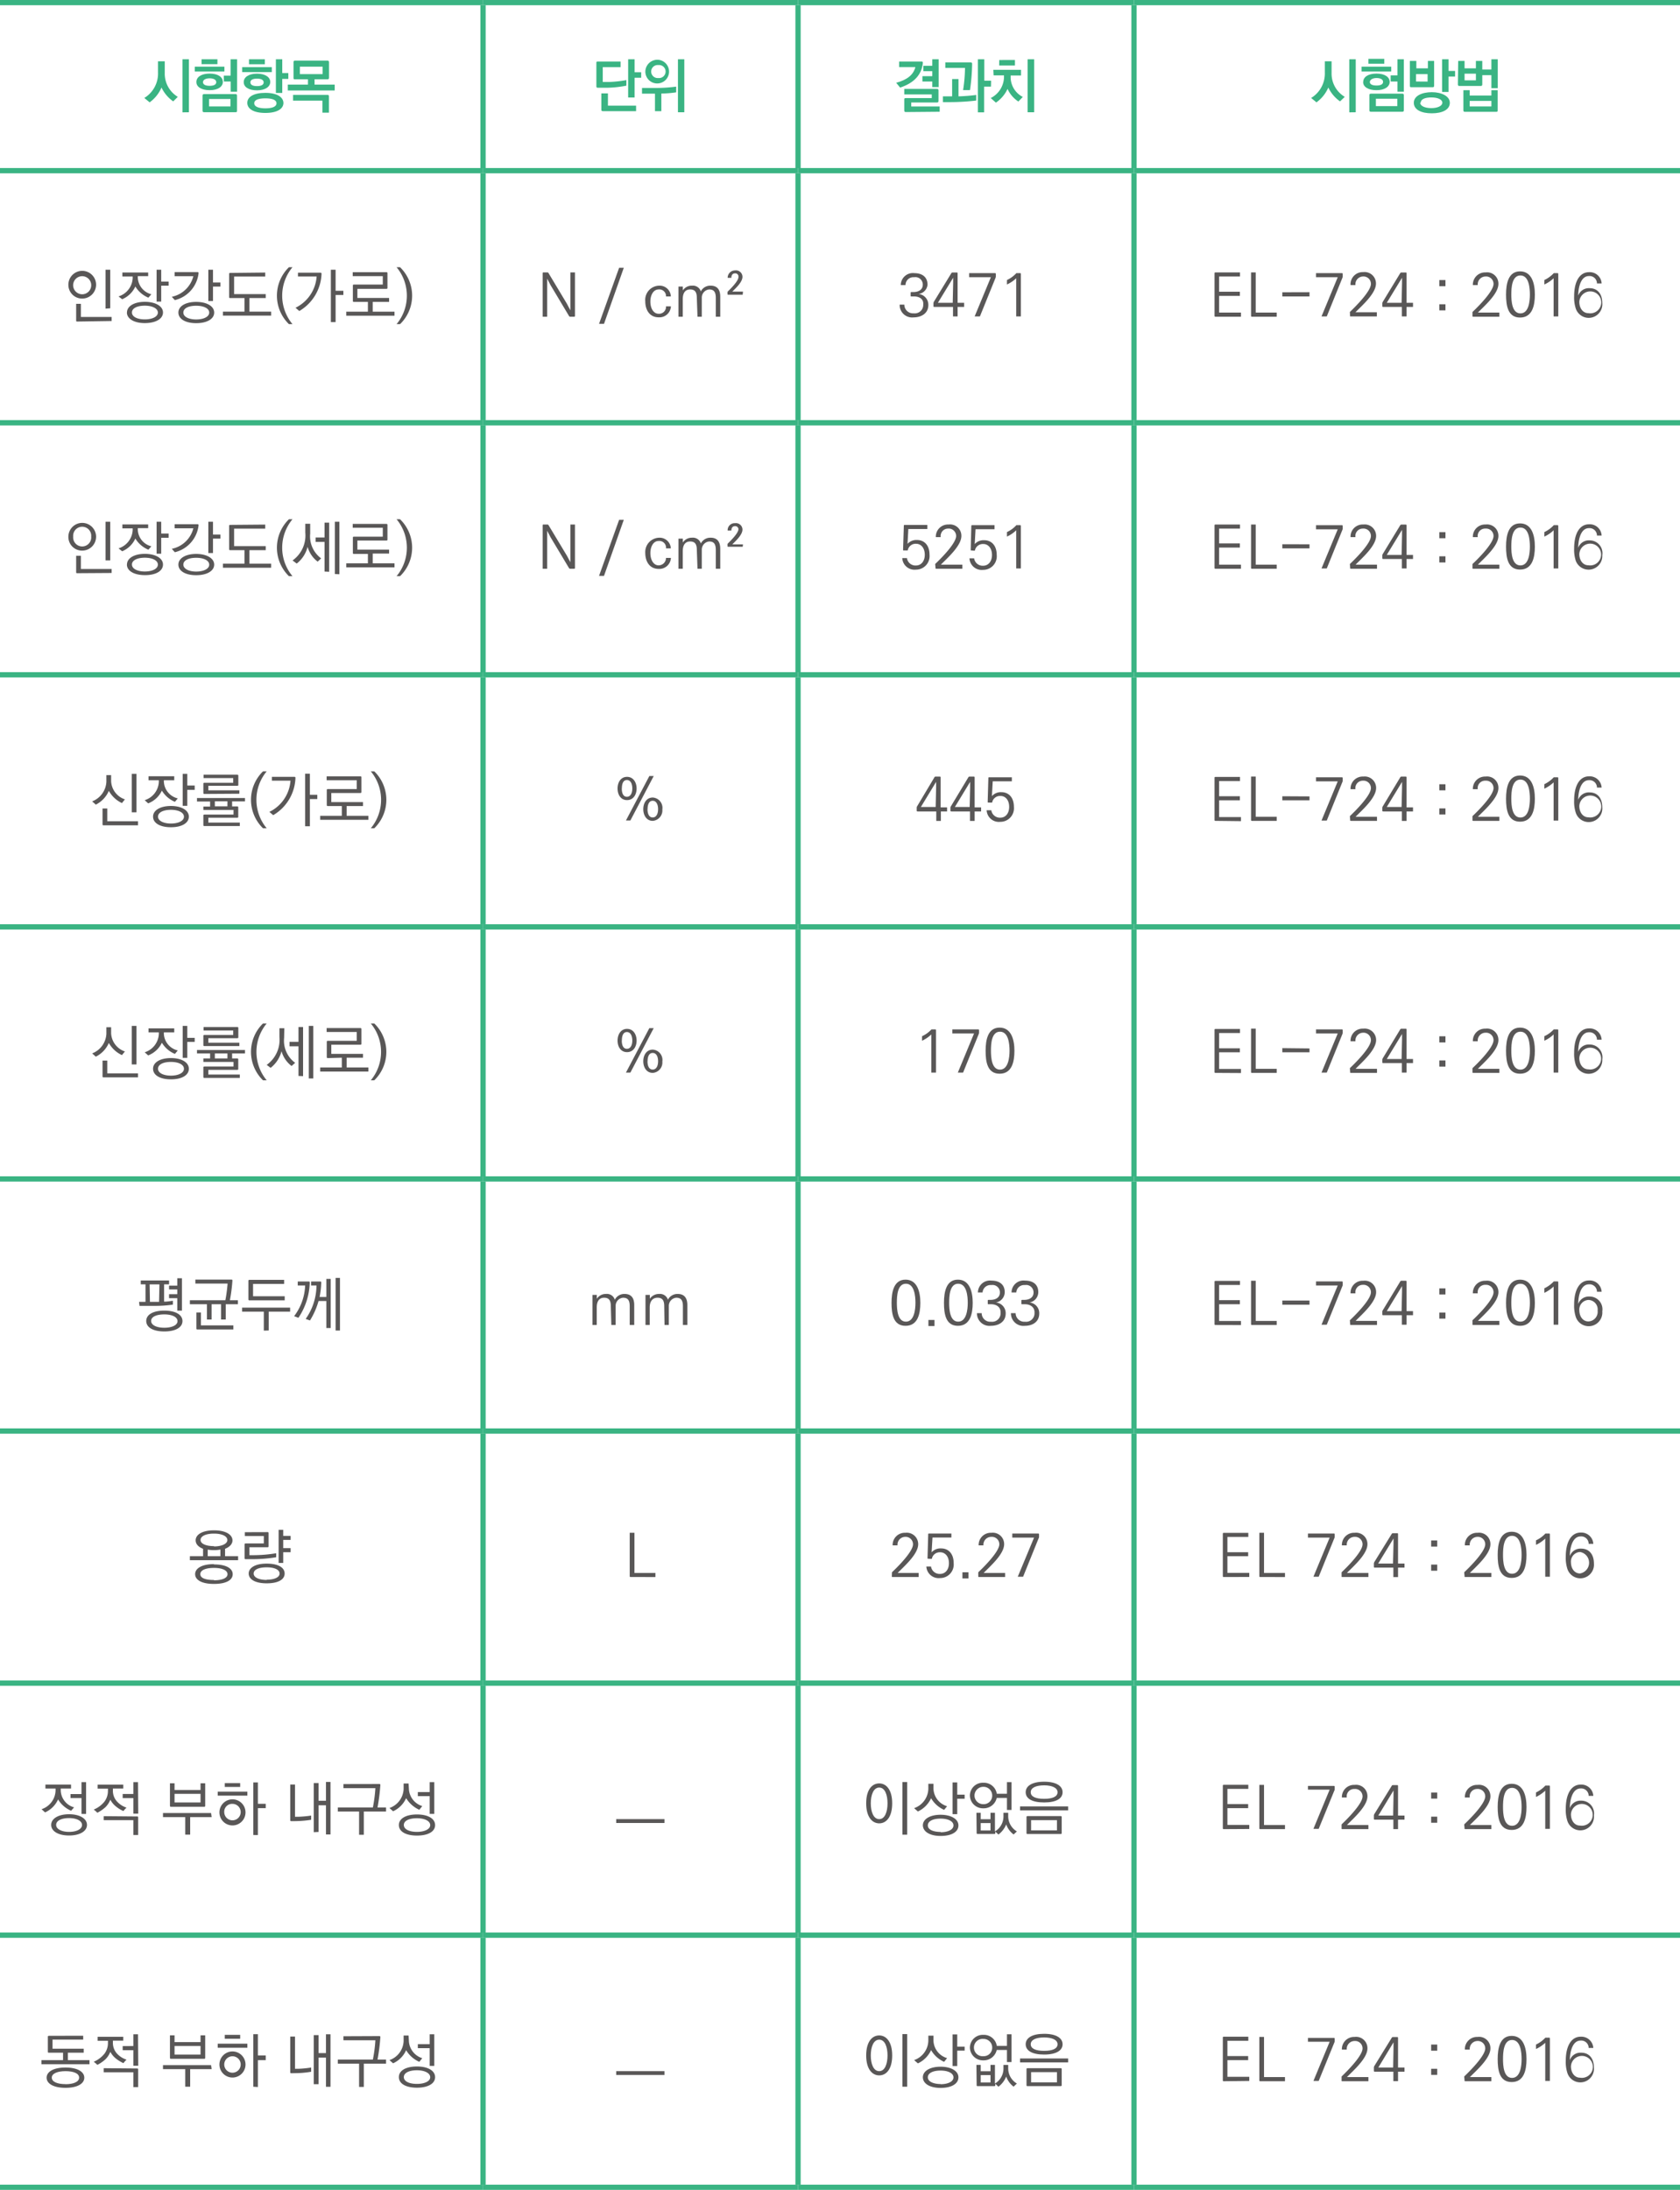<svg xmlns="http://www.w3.org/2000/svg" viewBox="0 0 226.77 295.51"><defs><style>.cls-1{fill:none;stroke:#3ab483;stroke-miterlimit:10;stroke-width:0.71px;}.cls-2{fill:#3ab483;}.cls-3{fill:#595757;}</style></defs><g id="레이어_2" data-name="레이어 2"><g id="레이어_1-2" data-name="레이어 1"><line class="cls-1" y1="0.35" x2="65.2" y2="0.35"/><line class="cls-1" x1="65.2" y1="0.35" x2="107.72" y2="0.35"/><line class="cls-1" x1="65.2" y1="22.68" x2="65.2" y2="0.71"/><line class="cls-1" x1="107.72" y1="0.35" x2="153.07" y2="0.35"/><line class="cls-1" x1="107.72" y1="22.68" x2="107.72" y2="0.71"/><line class="cls-1" x1="153.07" y1="0.35" x2="226.77" y2="0.35"/><line class="cls-1" x1="153.07" y1="22.68" x2="153.07" y2="0.71"/><line class="cls-1" y1="23.03" x2="65.2" y2="23.03"/><line class="cls-1" x1="65.2" y1="23.03" x2="107.72" y2="23.03"/><line class="cls-1" x1="65.2" y1="56.69" x2="65.2" y2="23.39"/><line class="cls-1" x1="107.72" y1="23.03" x2="153.07" y2="23.03"/><line class="cls-1" x1="107.72" y1="56.69" x2="107.72" y2="23.39"/><line class="cls-1" x1="153.07" y1="23.03" x2="226.77" y2="23.03"/><line class="cls-1" x1="153.07" y1="56.69" x2="153.07" y2="23.39"/><line class="cls-1" y1="57.05" x2="65.2" y2="57.05"/><line class="cls-1" x1="65.2" y1="57.05" x2="107.72" y2="57.05"/><line class="cls-1" x1="65.2" y1="90.71" x2="65.2" y2="57.4"/><line class="cls-1" x1="107.72" y1="57.05" x2="153.07" y2="57.05"/><line class="cls-1" x1="107.72" y1="90.71" x2="107.72" y2="57.4"/><line class="cls-1" x1="153.07" y1="57.05" x2="226.77" y2="57.05"/><line class="cls-1" x1="153.07" y1="90.71" x2="153.07" y2="57.4"/><line class="cls-1" y1="91.06" x2="65.2" y2="91.06"/><line class="cls-1" x1="65.2" y1="91.06" x2="107.72" y2="91.06"/><line class="cls-1" x1="65.2" y1="124.72" x2="65.2" y2="91.42"/><line class="cls-1" x1="107.72" y1="91.06" x2="153.07" y2="91.06"/><line class="cls-1" x1="107.72" y1="124.72" x2="107.72" y2="91.42"/><line class="cls-1" x1="153.07" y1="91.06" x2="226.77" y2="91.06"/><line class="cls-1" x1="153.07" y1="124.72" x2="153.07" y2="91.42"/><line class="cls-1" y1="125.08" x2="65.2" y2="125.08"/><line class="cls-1" x1="65.2" y1="125.08" x2="107.72" y2="125.08"/><line class="cls-1" x1="65.2" y1="158.74" x2="65.2" y2="125.43"/><line class="cls-1" x1="107.72" y1="125.08" x2="153.07" y2="125.08"/><line class="cls-1" x1="107.72" y1="158.74" x2="107.72" y2="125.43"/><line class="cls-1" x1="153.07" y1="125.08" x2="226.77" y2="125.08"/><line class="cls-1" x1="153.07" y1="158.74" x2="153.07" y2="125.43"/><line class="cls-1" y1="159.09" x2="65.2" y2="159.09"/><line class="cls-1" x1="65.2" y1="159.09" x2="107.72" y2="159.09"/><line class="cls-1" x1="65.2" y1="192.76" x2="65.2" y2="159.45"/><line class="cls-1" x1="107.72" y1="159.09" x2="153.07" y2="159.09"/><line class="cls-1" x1="107.72" y1="192.76" x2="107.72" y2="159.45"/><line class="cls-1" x1="153.07" y1="159.09" x2="226.77" y2="159.09"/><line class="cls-1" x1="153.07" y1="192.76" x2="153.07" y2="159.45"/><line class="cls-1" y1="193.11" x2="65.2" y2="193.11"/><line class="cls-1" x1="65.2" y1="193.11" x2="107.72" y2="193.11"/><line class="cls-1" x1="65.2" y1="226.77" x2="65.2" y2="193.46"/><line class="cls-1" x1="107.72" y1="193.11" x2="153.07" y2="193.11"/><line class="cls-1" x1="107.72" y1="226.77" x2="107.72" y2="193.46"/><line class="cls-1" x1="153.07" y1="193.11" x2="226.77" y2="193.11"/><line class="cls-1" x1="153.07" y1="226.77" x2="153.07" y2="193.46"/><line class="cls-1" y1="227.13" x2="65.2" y2="227.13"/><line class="cls-1" x1="65.2" y1="227.13" x2="107.72" y2="227.13"/><line class="cls-1" x1="65.2" y1="260.79" x2="65.2" y2="227.48"/><line class="cls-1" x1="107.72" y1="227.13" x2="153.07" y2="227.13"/><line class="cls-1" x1="107.72" y1="260.79" x2="107.72" y2="227.48"/><line class="cls-1" x1="153.07" y1="227.13" x2="226.77" y2="227.13"/><line class="cls-1" x1="153.07" y1="260.79" x2="153.07" y2="227.48"/><line class="cls-1" y1="261.14" x2="65.2" y2="261.14"/><line class="cls-1" x1="65.2" y1="261.14" x2="107.72" y2="261.14"/><line class="cls-1" x1="65.2" y1="294.8" x2="65.2" y2="261.5"/><line class="cls-1" x1="107.72" y1="261.14" x2="153.07" y2="261.14"/><line class="cls-1" x1="107.72" y1="294.8" x2="107.72" y2="261.5"/><line class="cls-1" x1="153.07" y1="261.14" x2="226.77" y2="261.14"/><line class="cls-1" x1="153.07" y1="294.8" x2="153.07" y2="261.5"/><line class="cls-1" y1="295.16" x2="65.2" y2="295.16"/><line class="cls-1" x1="65.2" y1="295.16" x2="107.72" y2="295.16"/><line class="cls-1" x1="107.72" y1="295.16" x2="153.07" y2="295.16"/><line class="cls-1" x1="153.07" y1="295.16" x2="226.77" y2="295.16"/><path class="cls-2" d="M23.38,13.68a4.79,4.79,0,0,1-1.58-1.87,4.82,4.82,0,0,1-1.6,2l-.72-.59a3.86,3.86,0,0,0,1.85-3.44V8.27h.91V9.86A3.64,3.64,0,0,0,24,13.07Zm1.25,1.48V8h.87v7.15Z"/><path class="cls-2" d="M26.29,9h4v.65h-4Zm.22,2.05c0-.63.63-1.12,1.79-1.12s1.78.49,1.78,1.12-.64,1.12-1.78,1.12S26.51,11.7,26.51,11.09ZM27.21,8h2.14v.66H27.21Zm4.57,4.7c.16,0,.21.05.21.22v2c0,.17,0,.22-.21.22H27.56c-.16,0-.22-.05-.22-.22v-2c0-.17.06-.22.22-.22ZM27.4,11.09c0,.34.36.49.9.49s.89-.15.89-.49-.36-.52-.89-.52S27.4,10.76,27.4,11.09Zm3.71,3.27v-1H28.22v1Zm-.9-4.15h.92V8H32v4.38h-.86V11h-.92Z"/><path class="cls-2" d="M32.69,9.06h4v.67h-4Zm.21,2c0-.62.64-1.12,1.79-1.12s1.79.5,1.79,1.12-.64,1.13-1.79,1.13S32.9,11.72,32.9,11.1Zm5.36,2.82c0,.8-.83,1.36-2.44,1.36s-2.44-.56-2.44-1.36.84-1.35,2.44-1.35S38.26,13.12,38.26,13.92ZM33.61,8h2.14v.67H33.61Zm.19,3.12c0,.35.36.5.89.5s.9-.15.9-.5-.36-.51-.9-.51S33.8,10.77,33.8,11.1Zm.52,2.82c0,.46.6.68,1.5.68s1.5-.21,1.5-.68-.58-.67-1.5-.67S34.32,13.47,34.32,13.92Zm4.6-3.29H38.1v1.89h-.86V8h.86V9.86h.82Z"/><path class="cls-2" d="M44.19,8.18c.16,0,.22.06.22.23v2.07c0,.17-.06.22-.22.22H42.46v.72h2.72v.79H38.85v-.79h2.72V10.7H39.82c-.16,0-.2,0-.2-.21V8.41c0-.17.05-.23.21-.23Zm0,4.63c.16,0,.21,0,.21.22V15.2h-.88V13.58H39.56v-.77ZM43.55,10v-1H40.48v1Z"/><path class="cls-2" d="M83.77,8.3v.76H81.36v2h.94a16.82,16.82,0,0,0,2.25-.25v.75a14.66,14.66,0,0,1-2.54.28H80.7c-.16,0-.2-.06-.2-.22V8.52c0-.17,0-.22.21-.22ZM81.38,15c-.16,0-.21-.06-.21-.23V12.6h.89v1.66h3.8V15Zm5.17-4.51h-.89v2.67h-.87V8h.87V9.75h.89Z"/><path class="cls-2" d="M86.66,11.87h2a20.71,20.71,0,0,0,2.61-.18v.77a14,14,0,0,1-2,.16V15h-.86V12.64H86.66Zm2.21-3.8a1.6,1.6,0,1,1-1.76,1.59A1.62,1.62,0,0,1,88.87,8.07Zm0,2.46a.88.88,0,1,0,0-1.75.88.88,0,1,0,0,1.75ZM92.37,8v7.15h-.86V8Z"/><path class="cls-2" d="M124.35,8.3c.17,0,.22,0,.22.22-.18,1.51-1.1,2.65-3.07,3.3l-.53-.65c1.48-.39,2.34-1.09,2.59-2.12h-2.19V8.3Zm-2.07,6.82c-.17,0-.22-.06-.22-.23V13.46c0-.17,0-.22.22-.22h3.49v-.5h-3.71V12h4.41c.16,0,.21.05.21.22v1.39c0,.16-.05.22-.21.22H123v.54h3.84v.71ZM126.7,8v3.75h-.86V11h-1.33v-.72h1.33V9.6h-1.2V8.88h1.2V8Z"/><path class="cls-2" d="M127.28,13h1.24V10.67h.86V13c.51,0,1.83-.1,2.39-.19v.76a30.89,30.89,0,0,1-3.65.21h-.84ZM131,8.42c.16,0,.22.05.22.22a27.24,27.24,0,0,1-.29,3.52H130a21.06,21.06,0,0,0,.26-3h-2.66V8.42Zm2.76,3.27h-.92v3.47H132V8h.86v2.89h.92Z"/><path class="cls-2" d="M134.08,9.42h3.74v.77h-1.4v.3a3,3,0,0,0,1.64,2.59l-.6.62A4,4,0,0,1,136,12a4.57,4.57,0,0,1-1.57,1.85l-.7-.62a3.23,3.23,0,0,0,1.79-2.76v-.3h-1.4Zm.8-1.32H137v.74h-2.13ZM139.59,8v7.15h-.88V8Z"/><path class="cls-2" d="M180.88,13.68a4.79,4.79,0,0,1-1.58-1.87,4.82,4.82,0,0,1-1.6,2l-.72-.59a3.86,3.86,0,0,0,1.85-3.44V8.27h.91V9.86a3.64,3.64,0,0,0,1.78,3.21Zm1.25,1.48V8H183v7.15Z"/><path class="cls-2" d="M183.79,9h4v.65h-4Zm.22,2.05c0-.63.63-1.12,1.79-1.12s1.78.49,1.78,1.12-.64,1.12-1.78,1.12S184,11.7,184,11.09Zm.7-3.11h2.14v.66h-2.14Zm4.57,4.7c.16,0,.21.05.21.22v2c0,.17-.05.22-.21.22h-4.22c-.16,0-.22-.05-.22-.22v-2c0-.17.06-.22.22-.22Zm-4.38-1.59c0,.34.36.49.9.49s.89-.15.89-.49-.36-.52-.89-.52S184.9,10.76,184.9,11.09Zm3.71,3.27v-1h-2.89v1Zm-.9-4.15h.92V8h.86v4.38h-.86V11h-.92Z"/><path class="cls-2" d="M193.58,11.55c0,.17-.05.22-.21.22h-2.85c-.16,0-.21,0-.21-.22V8.22h.87v1h1.56v-1h.84Zm2.12,2.32c0,.93-1,1.42-2.44,1.42s-2.42-.5-2.42-1.42,1.07-1.43,2.43-1.43S195.7,13,195.7,13.87Zm-3-2.86V10h-1.56v1Zm-1,2.85c0,.43.62.73,1.5.73s1.49-.31,1.49-.73-.58-.71-1.49-.71S191.77,13.42,191.77,13.86ZM195.53,8V9.57h.88v.76h-.88v2.08h-.87V8Z"/><path class="cls-2" d="M196.83,8.22h.86v1h1.53v-1h.86V9.38h1.23V8h.86v3.9h-.86V10.14h-1.23v1.23c0,.17-.05.23-.22.23H197c-.16,0-.21-.06-.21-.23Zm.7,3.95h.85v.72h2.93v-.72h.85v2.7c0,.17,0,.22-.22.22h-4.19c-.16,0-.22-.05-.22-.22Zm1.69-1.33v-.9h-1.53v.9Zm2.09,3.52v-.74h-2.93v.74Z"/><path class="cls-3" d="M9.23,38.39a1.87,1.87,0,1,1,1.86,1.9A1.85,1.85,0,0,1,9.23,38.39Zm3.08,0a1.22,1.22,0,1,0-1.22,1.32A1.22,1.22,0,0,0,12.31,38.39Zm-1.87,5c-.12,0-.16,0-.16-.17V41h.64v1.77h4.15v.55Zm3.81-1.74V36.4h.63v5.2Z"/><path class="cls-3" d="M20,37.26H18.6v.22a2.43,2.43,0,0,0,1.83,2.23l-.4.46a3.73,3.73,0,0,1-1.76-1.51,3.4,3.4,0,0,1-1.78,1.72L16,40a2.72,2.72,0,0,0,1.91-2.48v-.21H16.52v-.54H20Zm-2.86,4.91c0-.87,1-1.44,2.41-1.44S22,41.3,22,42.17,21,43.6,19.54,43.6,17.13,43,17.13,42.17Zm2.41.93c1,0,1.76-.36,1.76-.92s-.75-.93-1.76-.93-1.74.33-1.74.92S18.57,43.1,19.54,43.1Zm3.21-4.55h-1V40.7h-.62V36.4h.62V38h1Z"/><path class="cls-3" d="M26.63,36.72c.13,0,.17,0,.17.17a4.22,4.22,0,0,1-3.2,3.61l-.41-.45a3.79,3.79,0,0,0,2.91-2.78H23.57v-.55Zm-2.55,5.46c0-.88,1-1.44,2.4-1.44s2.43.56,2.43,1.44-1,1.43-2.43,1.43S24.08,43.05,24.08,42.18Zm2.4.93c1,0,1.76-.36,1.76-.93s-.74-.92-1.76-.92-1.73.33-1.73.92S25.52,43.11,26.48,43.11Zm2.27-6.71v1.72h1v.55h-1v1.95h-.63V36.4Z"/><path class="cls-3" d="M35.8,36.78v.54H31.6v2.37h4.27v.53h-2.2v1.83H36.6v.54H30.09v-.54H33V40.22h-1.9c-.13,0-.17,0-.17-.15V37c0-.13,0-.17.17-.17Z"/><path class="cls-3" d="M39,36.06h.48a6,6,0,0,0,0,7.68H39a5.36,5.36,0,0,1,0-7.68Z"/><path class="cls-3" d="M40.22,36.8h3c.12,0,.18,0,.18.17a6.07,6.07,0,0,1-3,5l-.51-.44a5.09,5.09,0,0,0,2.85-4.22H40.22Zm6.13,3H45.3v3.67h-.64V36.4h.64v2.84h1.05Z"/><path class="cls-3" d="M47.8,40.74c-.13,0-.17,0-.17-.17v-2c0-.13,0-.17.17-.17h3.87V37.26H47.61v-.53h4.52c.13,0,.17,0,.17.17v1.91c0,.13,0,.17-.17.17H48.24v1.23h4.28v.53H50.31v1.32h2.94v.54H46.74v-.54h2.92V40.74Z"/><path class="cls-3" d="M54,43.74h-.47a6,6,0,0,0,0-7.68H54a5.34,5.34,0,0,1,0,7.68Z"/><path class="cls-3" d="M76.53,41l.46.88,0-1V36.76h.62v5.82c0,.12,0,.16-.14.16h-.51a.17.17,0,0,1-.16-.11l-2.49-4.16-.45-.87v5.14h-.61V36.91c0-.11,0-.15.13-.15h.51a.16.16,0,0,1,.16.11Z"/><path class="cls-3" d="M81.53,43.7h-.67l2.71-7.56h.63Z"/><path class="cls-3" d="M89.9,40a.9.9,0,0,0-1-.94c-.67,0-1.11.7-1.11,1.64s.44,1.64,1.11,1.64a.94.94,0,0,0,1-1h.66a1.55,1.55,0,0,1-1.65,1.48c-1.23,0-1.81-1-1.81-2.16A1.92,1.92,0,0,1,89,38.55,1.5,1.5,0,0,1,90.55,40Z"/><path class="cls-3" d="M94.06,40.21c0-.79-.25-1.15-.9-1.15s-1,.45-1,1.32v2.36h-.58V38.67h.59v.52a1.43,1.43,0,0,1,1.24-.64,1.13,1.13,0,0,1,1.2.79l.06-.15a1.44,1.44,0,0,1,1.26-.64c.87,0,1.29.52,1.29,1.49v2.7h-.6V40.21c0-.79-.24-1.15-.89-1.15a1.1,1.1,0,0,0-1,1.06v2.62h-.58Z"/><path class="cls-3" d="M100.25,39.77H98.31c-.09,0-.11,0-.11-.11v-.28c.4-.4,1.48-1.45,1.48-2a.43.43,0,0,0-.48-.49c-.29,0-.48.21-.48.6h-.5a1,1,0,0,1,1-1,.88.88,0,0,1,1,.86c0,.76-1,1.61-1.37,2h1.44Z"/><path class="cls-3" d="M123.37,40h-.32c-.12,0-.13,0-.13-.13v-.3c0-.13,0-.16.13-.16h.26c.66,0,1.25-.3,1.25-1a1,1,0,0,0-1.17-1,1.06,1.06,0,0,0-1.16,1.06h-.64a1.63,1.63,0,0,1,1.83-1.61c1,0,1.78.47,1.78,1.57A1.4,1.4,0,0,1,124,39.67a1.47,1.47,0,0,1,1.31,1.48c0,1.18-1,1.68-2,1.68a1.68,1.68,0,0,1-1.87-1.72h.63a1.17,1.17,0,0,0,1.27,1.17,1.14,1.14,0,0,0,1.28-1.2C124.69,40.28,124,40,123.37,40Z"/><path class="cls-3" d="M128.41,36.87a.18.18,0,0,1,.16-.1h.54c.12,0,.15,0,.15.15v3.94h.88v.56h-.88V42.7h-.62V41.42h-2.49c-.11,0-.15,0-.15-.16v-.33a.48.48,0,0,1,.07-.23Zm.25,1.35v-.74l-2.06,3.38h2Z"/><path class="cls-3" d="M132.27,42.7h-.71l2.19-5.29h-2.93v-.55h3.45c.11,0,.15,0,.15.15v.3a.6.6,0,0,1-.06.23Z"/><path class="cls-3" d="M137.8,42.7h-.63V37.55a4.68,4.68,0,0,1-1.25.84v-.6a4.08,4.08,0,0,0,1.27-.93h.46c.12,0,.15,0,.15.15Z"/><path class="cls-3" d="M164.08,42.74c-.11,0-.14,0-.14-.16V36.91c0-.11,0-.15.14-.15h3.3v.55h-2.82v2.06h2.8v.56h-2.8v2.25h2.95v.56Z"/><path class="cls-3" d="M169,42.74c-.1,0-.13,0-.13-.16V36.76h.63v5.42h2.83v.56Z"/><path class="cls-3" d="M176.76,39.43V40h-3.67v-.56Z"/><path class="cls-3" d="M179.09,42.7h-.71l2.19-5.29h-2.93v-.55h3.45c.11,0,.15,0,.15.15v.3a.6.6,0,0,1-.06.23Z"/><path class="cls-3" d="M182.21,42.1c.75-.72,2.84-2.79,2.84-3.79a1,1,0,0,0-1.09-1,1.05,1.05,0,0,0-1,1.16h-.66A1.64,1.64,0,0,1,184,36.72a1.54,1.54,0,0,1,1.73,1.55c0,1.35-1.92,3-2.77,3.87h2.89v.56h-3.5c-.1,0-.12,0-.12-.12Z"/><path class="cls-3" d="M189,36.87a.18.18,0,0,1,.16-.1h.54c.12,0,.16,0,.16.15v3.94h.87v.56h-.87V42.7h-.63V41.42h-2.49c-.11,0-.15,0-.15-.16v-.33a.49.49,0,0,1,.08-.23Zm.25,1.35v-.74l-2.06,3.38h2Z"/><path class="cls-3" d="M195.11,38.62h-.83v-.83h.83Zm0,3.26h-.83v-.82h.83Z"/><path class="cls-3" d="M198.76,42.1c.76-.72,2.84-2.79,2.84-3.79a1,1,0,0,0-1.08-1,1.06,1.06,0,0,0-1.05,1.16h-.66a1.65,1.65,0,0,1,1.72-1.71,1.53,1.53,0,0,1,1.73,1.55c0,1.35-1.92,3-2.77,3.87h2.9v.56h-3.51c-.1,0-.12,0-.12-.12Z"/><path class="cls-3" d="M207.18,39.75c0,1.49-.35,3.1-2,3.1s-1.89-1.61-1.89-3.1.31-3.13,1.89-3.13S207.18,38.24,207.18,39.75Zm-3.18,0c0,.87.09,2.54,1.23,2.54s1.28-1.67,1.28-2.54-.12-2.58-1.28-2.58S204,38.85,204,39.75Z"/><path class="cls-3" d="M210.34,42.7h-.63V37.55a4.68,4.68,0,0,1-1.25.84v-.6a4.2,4.2,0,0,0,1.27-.93h.46c.12,0,.15,0,.15.15Z"/><path class="cls-3" d="M214.48,36.73a1.6,1.6,0,0,1,1.71,1.52h-.63a1,1,0,0,0-1.08-1c-1.12,0-1.44,1.57-1.45,2.64a1.52,1.52,0,0,1,1.54-1c1.06,0,1.71.77,1.71,2a1.84,1.84,0,0,1-3.58.74,4.8,4.8,0,0,1-.22-1.64C212.48,37.83,213.32,36.73,214.48,36.73Zm-1.3,4c0,.86.49,1.53,1.22,1.53a1.48,1.48,0,1,0-1.22-1.53Z"/><path class="cls-3" d="M9.23,72.41a1.87,1.87,0,1,1,1.86,1.89A1.84,1.84,0,0,1,9.23,72.41Zm3.08,0a1.22,1.22,0,1,0-2.43,0,1.22,1.22,0,1,0,2.43,0Zm-1.87,4.94c-.12,0-.16,0-.16-.17V75h.64v1.78h4.15v.54Zm3.81-1.73V70.41h.63v5.21Z"/><path class="cls-3" d="M20,71.27H18.6v.23a2.4,2.4,0,0,0,1.83,2.22l-.4.46a3.68,3.68,0,0,1-1.76-1.51,3.37,3.37,0,0,1-1.78,1.72L16,74a2.73,2.73,0,0,0,1.91-2.49v-.21H16.52v-.53H20Zm-2.86,4.91c0-.87,1-1.44,2.41-1.44S22,75.31,22,76.18s-.95,1.43-2.42,1.43S17.13,77.05,17.13,76.18Zm2.41.94c1,0,1.76-.36,1.76-.93s-.75-.93-1.76-.93-1.74.34-1.74.92S18.57,77.12,19.54,77.12Zm3.21-4.55h-1v2.15h-.62V70.41h.62V72h1Z"/><path class="cls-3" d="M26.63,70.74c.13,0,.17,0,.17.17a4.22,4.22,0,0,1-3.2,3.61l-.41-.46a3.78,3.78,0,0,0,2.91-2.77H23.57v-.55Zm-2.55,5.45c0-.87,1-1.44,2.4-1.44s2.43.57,2.43,1.44-1,1.43-2.43,1.43S24.08,77.06,24.08,76.19Zm2.4.94c1,0,1.76-.36,1.76-.93s-.74-.93-1.76-.93-1.73.34-1.73.92S25.52,77.13,26.48,77.13Zm2.27-6.72v1.73h1v.54h-1v1.95h-.63V70.41Z"/><path class="cls-3" d="M35.8,70.79v.55H31.6V73.7h4.27v.54h-2.2v1.82H36.6v.55H30.09v-.55H33V74.24h-1.9c-.13,0-.17,0-.17-.16V71c0-.13,0-.17.17-.17Z"/><path class="cls-3" d="M39,70.07h.48a6,6,0,0,0,0,7.68H39a5.36,5.36,0,0,1,0-7.68Z"/><path class="cls-3" d="M41.87,72a3.69,3.69,0,0,0,1.48,3.35l-.47.44a3.75,3.75,0,0,1-1.36-2,4.14,4.14,0,0,1-1.47,2.26l-.56-.42a4.13,4.13,0,0,0,1.72-3.75v-1.2h.66Zm1.94,5.13v-4H42.6v-.6h1.21v-2h.62v6.63Zm1.39.33V70.41h.61v7.08Z"/><path class="cls-3" d="M47.8,74.75c-.13,0-.17,0-.17-.17v-2c0-.12,0-.16.17-.16h3.87v-1.2H47.61v-.52h4.52c.13,0,.17,0,.17.16v1.92c0,.12,0,.16-.17.16H48.24v1.23h4.28v.53H50.31v1.32h2.94v.54H46.74v-.54h2.92V74.75Z"/><path class="cls-3" d="M54,77.75h-.47a6,6,0,0,0,0-7.68H54a5.34,5.34,0,0,1,0,7.68Z"/><path class="cls-3" d="M76.53,75l.46.87,0-1V70.78h.62V76.6c0,.11,0,.15-.14.15h-.51a.18.18,0,0,1-.16-.1l-2.49-4.16-.45-.87v5.13h-.61V70.93c0-.11,0-.15.13-.15h.51a.17.17,0,0,1,.16.1Z"/><path class="cls-3" d="M81.53,77.71h-.67l2.71-7.56h.63Z"/><path class="cls-3" d="M89.9,74a.91.91,0,0,0-1-1c-.67,0-1.11.71-1.11,1.64s.44,1.65,1.11,1.65a1,1,0,0,0,1-1h.66a1.56,1.56,0,0,1-1.65,1.48c-1.23,0-1.81-1-1.81-2.16A1.93,1.93,0,0,1,89,72.56,1.51,1.51,0,0,1,90.55,74Z"/><path class="cls-3" d="M94.06,74.22c0-.79-.25-1.15-.9-1.15s-1,.45-1,1.32v2.36h-.58V72.69h.59v.52a1.44,1.44,0,0,1,1.24-.65,1.13,1.13,0,0,1,1.2.79l.06-.14a1.45,1.45,0,0,1,1.26-.65c.87,0,1.29.53,1.29,1.5v2.69h-.6V74.22c0-.79-.24-1.15-.89-1.15a1.1,1.1,0,0,0-1,1.07v2.61h-.58Z"/><path class="cls-3" d="M100.25,73.78H98.31c-.09,0-.11,0-.11-.11v-.28c.4-.4,1.48-1.44,1.48-2A.44.44,0,0,0,99.2,71c-.29,0-.48.21-.48.6h-.5a.94.94,0,0,1,1-1,.88.88,0,0,1,1,.86c0,.75-1,1.61-1.37,2h1.44Z"/><path class="cls-3" d="M122,74.28c-.09,0-.1,0-.1-.12L122,71c0-.12,0-.16.12-.16h3.05v.55h-2.56l-.11,2a1.6,1.6,0,0,1,1.29-.52c.92,0,1.68.65,1.68,2a1.83,1.83,0,0,1-1.84,2,1.65,1.65,0,0,1-1.84-1.56h.63a1.16,1.16,0,0,0,1.23,1c.67,0,1.18-.56,1.18-1.45s-.49-1.48-1.17-1.48a1.08,1.08,0,0,0-1.1.76c0,.09,0,.14-.16.14Z"/><path class="cls-3" d="M126.23,76.11c.75-.71,2.83-2.78,2.83-3.78a1,1,0,0,0-1.08-1,1,1,0,0,0-1,1.15h-.66a1.64,1.64,0,0,1,1.72-1.7,1.53,1.53,0,0,1,1.73,1.54c0,1.35-1.92,3-2.77,3.88h2.9v.55h-3.51c-.1,0-.11,0-.11-.12Z"/><path class="cls-3" d="M131.13,74.28c-.1,0-.1,0-.1-.12l.08-3.13c0-.12,0-.16.13-.16h3v.55h-2.56l-.11,2a1.6,1.6,0,0,1,1.29-.52c.92,0,1.68.65,1.68,2a1.83,1.83,0,0,1-1.85,2,1.65,1.65,0,0,1-1.83-1.56h.63a1.16,1.16,0,0,0,1.23,1c.67,0,1.18-.56,1.18-1.45s-.49-1.48-1.17-1.48a1.11,1.11,0,0,0-1.11.76c0,.09,0,.14-.16.14Z"/><path class="cls-3" d="M137.8,76.71h-.63V71.56a4.47,4.47,0,0,1-1.25.85V71.8a3.93,3.93,0,0,0,1.27-.93h.46c.12,0,.15,0,.15.16Z"/><path class="cls-3" d="M164.08,76.75c-.11,0-.14,0-.14-.15V70.93c0-.11,0-.15.14-.15h3.3v.55h-2.82v2h2.8v.56h-2.8V76.2h2.95v.55Z"/><path class="cls-3" d="M169,76.75c-.1,0-.13,0-.13-.15V70.78h.63V76.2h2.83v.55Z"/><path class="cls-3" d="M176.76,73.45V74h-3.67v-.56Z"/><path class="cls-3" d="M179.09,76.71h-.71l2.19-5.28h-2.93v-.56h3.45c.11,0,.15,0,.15.16v.3a.51.51,0,0,1-.06.22Z"/><path class="cls-3" d="M182.21,76.11c.75-.71,2.84-2.78,2.84-3.78a1,1,0,0,0-1.09-1,1,1,0,0,0-1,1.15h-.66a1.63,1.63,0,0,1,1.72-1.7,1.54,1.54,0,0,1,1.73,1.54c0,1.35-1.92,3-2.77,3.88h2.89v.55h-3.5c-.1,0-.12,0-.12-.12Z"/><path class="cls-3" d="M189,70.89a.18.18,0,0,1,.16-.1h.54c.12,0,.16,0,.16.15v3.94h.87v.55h-.87v1.28h-.63V75.43h-2.49c-.11,0-.15,0-.15-.15v-.34a.42.42,0,0,1,.08-.22Zm.25,1.34V71.5l-2.06,3.38h2Z"/><path class="cls-3" d="M195.11,72.63h-.83v-.82h.83Zm0,3.27h-.83v-.83h.83Z"/><path class="cls-3" d="M198.76,76.11c.76-.71,2.84-2.78,2.84-3.78a1,1,0,0,0-1.08-1,1,1,0,0,0-1.05,1.15h-.66a1.64,1.64,0,0,1,1.72-1.7,1.53,1.53,0,0,1,1.73,1.54c0,1.35-1.92,3-2.77,3.88h2.9v.55h-3.51c-.1,0-.12,0-.12-.12Z"/><path class="cls-3" d="M207.18,73.76c0,1.5-.35,3.1-2,3.1s-1.89-1.6-1.89-3.1.31-3.13,1.89-3.13S207.18,72.26,207.18,73.76Zm-3.18,0c0,.88.09,2.54,1.23,2.54s1.28-1.66,1.28-2.54-.12-2.57-1.28-2.57S204,72.87,204,73.76Z"/><path class="cls-3" d="M210.34,76.71h-.63V71.56a4.47,4.47,0,0,1-1.25.85V71.8a4,4,0,0,0,1.27-.93h.46c.12,0,.15,0,.15.16Z"/><path class="cls-3" d="M214.48,70.75a1.6,1.6,0,0,1,1.71,1.52h-.63a1,1,0,0,0-1.08-1c-1.12,0-1.44,1.58-1.45,2.65a1.52,1.52,0,0,1,1.54-1,1.72,1.72,0,0,1,1.71,2,1.85,1.85,0,0,1-3.58.75,4.84,4.84,0,0,1-.22-1.64C212.48,71.84,213.32,70.75,214.48,70.75Zm-1.3,4c0,.87.49,1.53,1.22,1.53a1.47,1.47,0,1,0-1.22-1.53Z"/><path class="cls-3" d="M16.46,108.37a3.93,3.93,0,0,1-1.77-1.65,3.71,3.71,0,0,1-1.76,1.86l-.49-.44a3,3,0,0,0,1.92-2.65v-.89H15v.83a2.72,2.72,0,0,0,1.86,2.44Zm-2.46,3c-.12,0-.16,0-.16-.17v-2.1h.64v1.72h4.15v.55Zm3.79-1.75v-5.19h.63v5.19Z"/><path class="cls-3" d="M23.52,105.29h-1.4v.22A2.44,2.44,0,0,0,24,107.74l-.39.46a3.73,3.73,0,0,1-1.76-1.51A3.4,3.4,0,0,1,20,108.41l-.47-.43a2.72,2.72,0,0,0,1.91-2.48v-.21H20.05v-.54h3.47Zm-2.86,4.91c0-.87,1-1.44,2.41-1.44s2.42.57,2.42,1.44-.95,1.43-2.42,1.43S20.66,111.07,20.66,110.2Zm2.41.93c1,0,1.76-.35,1.76-.92s-.75-.93-1.76-.93-1.74.34-1.74.92S22.1,111.13,23.07,111.13Zm3.21-4.54h-1v2.15h-.62v-4.31h.62V106h1Z"/><path class="cls-3" d="M33.07,108.14H31.33v.68H32c.12,0,.16,0,.16.16v1.2c0,.13,0,.17-.16.17H28.12V111h4.25v.47H27.62c-.13,0-.17,0-.17-.17v-1.21c0-.13,0-.17.17-.17h3.9v-.62H27.45v-.46h.91v-.68H26.59v-.47h6.48Zm-5.45-1c-.13,0-.17,0-.17-.17v-1.17c0-.13,0-.17.17-.17h3.86V105h-4v-.46H32c.13,0,.17,0,.17.17v1.16c0,.13,0,.17-.17.17H28.12v.61h4.19v.46Zm3.08,1.67v-.68H29v.68Z"/><path class="cls-3" d="M35.5,104.09H36a6,6,0,0,0,0,7.68H35.5a5.36,5.36,0,0,1,0-7.68Z"/><path class="cls-3" d="M36.7,104.83h3c.13,0,.18,0,.18.17a6.06,6.06,0,0,1-3,5l-.52-.44a5.08,5.08,0,0,0,2.85-4.21H36.7Zm6.13,3h-1v3.67h-.64v-7.09h.64v2.84h1Z"/><path class="cls-3" d="M44.28,108.77c-.13,0-.17,0-.17-.17v-1.95c0-.13,0-.17.17-.17h3.87v-1.19H44.09v-.53h4.52c.13,0,.17,0,.17.17v1.91c0,.13,0,.17-.17.17H44.72v1.23H49v.53H46.79v1.32h2.94v.54H43.22v-.54h2.92v-1.32Z"/><path class="cls-3" d="M50.52,111.77h-.47a6,6,0,0,0,0-7.68h.47a5.34,5.34,0,0,1,0,7.68Z"/><path class="cls-3" d="M85.93,106.4c0,.83-.44,1.57-1.29,1.57s-1.28-.74-1.28-1.57.44-1.57,1.28-1.57S85.93,105.58,85.93,106.4Zm-2,0c0,.54.15,1.12.69,1.12s.73-.58.73-1.12-.18-1.14-.73-1.14S83.94,105.87,83.94,106.41Zm3.72-1.68h.59l-3.15,6h-.6Zm1.75,4.47a1.41,1.41,0,0,1-1.29,1.58c-.84,0-1.28-.76-1.28-1.58s.44-1.57,1.28-1.57A1.4,1.4,0,0,1,89.41,109.2Zm-2,0c0,.53.16,1.12.7,1.12s.73-.59.73-1.12-.19-1.13-.73-1.13S87.41,108.66,87.41,109.21Z"/><path class="cls-3" d="M126.12,104.91a.16.16,0,0,1,.16-.11h.54c.12,0,.15,0,.15.15v4h.87v.55H127v1.28h-.62v-1.28h-2.49c-.11,0-.15,0-.15-.15V109a.41.41,0,0,1,.07-.22Zm.24,1.34,0-.74-2.06,3.39h2Z"/><path class="cls-3" d="M130.7,104.91a.17.17,0,0,1,.16-.11h.54c.12,0,.16,0,.16.15v4h.87v.55h-.87v1.28h-.63v-1.28h-2.48c-.12,0-.16,0-.16-.15V109a.42.42,0,0,1,.08-.22Zm.25,1.34v-.74l-2.06,3.39h2Z"/><path class="cls-3" d="M133.42,108.3c-.09,0-.1,0-.1-.12l.09-3.14c0-.12,0-.15.12-.15h3.05v.54H134l-.11,2a1.6,1.6,0,0,1,1.29-.53c.92,0,1.68.65,1.68,2a1.83,1.83,0,0,1-1.84,2,1.65,1.65,0,0,1-1.84-1.56h.63a1.17,1.17,0,0,0,1.23,1c.67,0,1.18-.56,1.18-1.46s-.49-1.47-1.17-1.47a1.08,1.08,0,0,0-1.1.76c0,.09,0,.14-.16.14Z"/><path class="cls-3" d="M164.08,110.77c-.11,0-.14,0-.14-.15V105c0-.12,0-.16.14-.16h3.3v.56h-2.82v2.05h2.8V108h-2.8v2.26h2.95v.55Z"/><path class="cls-3" d="M169,110.77c-.1,0-.13,0-.13-.15v-5.83h.63v5.43h2.83v.55Z"/><path class="cls-3" d="M176.76,107.47V108h-3.67v-.55Z"/><path class="cls-3" d="M179.09,110.73h-.71l2.19-5.29h-2.93v-.55h3.45c.11,0,.15,0,.15.15v.31a.51.51,0,0,1-.06.22Z"/><path class="cls-3" d="M182.21,110.13c.75-.71,2.84-2.79,2.84-3.78a1,1,0,0,0-1.09-1,1,1,0,0,0-1,1.15h-.66a1.64,1.64,0,0,1,1.72-1.71,1.54,1.54,0,0,1,1.73,1.55c0,1.35-1.92,3-2.77,3.88h2.89v.55h-3.5c-.1,0-.12,0-.12-.12Z"/><path class="cls-3" d="M189,104.91a.17.17,0,0,1,.16-.11h.54c.12,0,.16,0,.16.15v4h.87v.55h-.87v1.28h-.63v-1.28h-2.49c-.11,0-.15,0-.15-.15V109a.42.42,0,0,1,.08-.22Zm.25,1.34v-.74l-2.06,3.39h2Z"/><path class="cls-3" d="M195.11,106.65h-.83v-.82h.83Zm0,3.26h-.83v-.82h.83Z"/><path class="cls-3" d="M198.76,110.13c.76-.71,2.84-2.79,2.84-3.78a1,1,0,0,0-1.08-1,1,1,0,0,0-1.05,1.15h-.66a1.65,1.65,0,0,1,1.72-1.71,1.53,1.53,0,0,1,1.73,1.55c0,1.35-1.92,3-2.77,3.88h2.9v.55h-3.51c-.1,0-.12,0-.12-.12Z"/><path class="cls-3" d="M207.18,107.78c0,1.49-.35,3.1-2,3.1s-1.89-1.61-1.89-3.1.31-3.13,1.89-3.13S207.18,106.27,207.18,107.78Zm-3.18,0c0,.88.09,2.54,1.23,2.54s1.28-1.66,1.28-2.54-.12-2.58-1.28-2.58S204,106.88,204,107.78Z"/><path class="cls-3" d="M210.34,110.73h-.63v-5.15a4.93,4.93,0,0,1-1.25.85v-.61a4.2,4.2,0,0,0,1.27-.93h.46c.12,0,.15,0,.15.15Z"/><path class="cls-3" d="M214.48,104.76a1.61,1.61,0,0,1,1.71,1.52h-.63a1,1,0,0,0-1.08-1c-1.12,0-1.44,1.57-1.45,2.65a1.52,1.52,0,0,1,1.54-1c1.06,0,1.71.77,1.71,2a1.84,1.84,0,0,1-3.58.74,4.8,4.8,0,0,1-.22-1.64C212.48,105.86,213.32,104.76,214.48,104.76Zm-1.3,4c0,.86.49,1.53,1.22,1.53a1.48,1.48,0,1,0-1.22-1.53Z"/><path class="cls-3" d="M16.46,142.38a3.91,3.91,0,0,1-1.77-1.64,3.69,3.69,0,0,1-1.76,1.85l-.49-.44a3,3,0,0,0,1.92-2.64v-.89H15v.83a2.73,2.73,0,0,0,1.86,2.44Zm-2.46,3c-.12,0-.16,0-.16-.17v-2.09h.64v1.72h4.15v.54Zm3.79-1.74v-5.2h.63v5.2Z"/><path class="cls-3" d="M23.52,139.31h-1.4v.22A2.42,2.42,0,0,0,24,141.75l-.39.47a3.73,3.73,0,0,1-1.76-1.51A3.39,3.39,0,0,1,20,142.42l-.47-.42a2.72,2.72,0,0,0,1.91-2.49v-.2H20.05v-.54h3.47Zm-2.86,4.91c0-.88,1-1.44,2.41-1.44s2.42.56,2.42,1.44-.95,1.43-2.42,1.43S20.66,145.09,20.66,144.22Zm2.41.93c1,0,1.76-.36,1.76-.93s-.75-.92-1.76-.92-1.74.33-1.74.92S22.1,145.15,23.07,145.15Zm3.21-4.55h-1v2.15h-.62v-4.31h.62v1.61h1Z"/><path class="cls-3" d="M33.07,142.16H31.33v.67H32c.12,0,.16,0,.16.17v1.2c0,.13,0,.17-.16.17H28.12V145h4.25v.46H27.62c-.13,0-.17,0-.17-.17v-1.2c0-.13,0-.17.17-.17h3.9v-.62H27.45v-.47h.91v-.67H26.59v-.47h6.48Zm-5.45-1c-.13,0-.17,0-.17-.17v-1.16c0-.13,0-.17.17-.17h3.86v-.6h-4v-.47H32c.13,0,.17,0,.17.17v1.17c0,.13,0,.17-.17.17H28.12v.61h4.19v.45Zm3.08,1.67v-.67H29v.67Z"/><path class="cls-3" d="M35.5,138.11H36a6,6,0,0,0,0,7.67H35.5a5.35,5.35,0,0,1,0-7.67Z"/><path class="cls-3" d="M38.35,140.06a3.69,3.69,0,0,0,1.49,3.36l-.48.43a3.76,3.76,0,0,1-1.36-2,4.15,4.15,0,0,1-1.47,2.25L36,143.7a4.16,4.16,0,0,0,1.72-3.76v-1.19h.66Zm1.94,5.13v-4H39.08v-.6h1.21v-2h.62v6.63Zm1.39.34v-7.09h.61v7.09Z"/><path class="cls-3" d="M44.28,142.78c-.13,0-.17,0-.17-.16v-2c0-.13,0-.17.17-.17h3.87v-1.19H44.09v-.53h4.52c.13,0,.17,0,.17.17v1.91c0,.13,0,.17-.17.17H44.72v1.23H49v.52H46.79v1.32h2.94v.55H43.22v-.55h2.92v-1.32Z"/><path class="cls-3" d="M50.52,145.78h-.47a6,6,0,0,0,0-7.67h.47a5.33,5.33,0,0,1,0,7.67Z"/><path class="cls-3" d="M85.93,140.42c0,.82-.44,1.56-1.29,1.56s-1.28-.74-1.28-1.56.44-1.58,1.28-1.58S85.93,139.59,85.93,140.42Zm-2,0c0,.53.15,1.11.69,1.11s.73-.58.73-1.11-.18-1.15-.73-1.15S83.94,139.88,83.94,140.43Zm3.72-1.68h.59l-3.15,6h-.6Zm1.75,4.47a1.4,1.4,0,0,1-1.29,1.57c-.84,0-1.28-.75-1.28-1.57s.44-1.57,1.28-1.57A1.4,1.4,0,0,1,89.41,143.22Zm-2,0c0,.54.16,1.12.7,1.12s.73-.58.73-1.12-.19-1.12-.73-1.12S87.41,142.68,87.41,143.22Z"/><path class="cls-3" d="M126.34,144.74h-.63v-5.15a4.47,4.47,0,0,1-1.25.85v-.61a3.9,3.9,0,0,0,1.27-.92h.46c.12,0,.15,0,.15.15Z"/><path class="cls-3" d="M130,144.74h-.71l2.19-5.28h-2.93v-.55H132c.11,0,.15,0,.15.15v.3a.6.6,0,0,1-.06.23Z"/><path class="cls-3" d="M136.93,141.79c0,1.5-.34,3.1-2,3.1s-1.89-1.6-1.89-3.1.32-3.12,1.89-3.12S136.93,140.29,136.93,141.79Zm-3.17,0c0,.88.09,2.55,1.22,2.55s1.29-1.67,1.29-2.55-.13-2.57-1.29-2.57S133.76,140.9,133.76,141.79Z"/><path class="cls-3" d="M164.08,144.78c-.11,0-.14,0-.14-.15V139c0-.11,0-.15.14-.15h3.3v.55h-2.82v2.06h2.8V142h-2.8v2.25h2.95v.55Z"/><path class="cls-3" d="M169,144.78c-.1,0-.13,0-.13-.15v-5.82h.63v5.42h2.83v.55Z"/><path class="cls-3" d="M176.76,141.48V142h-3.67v-.56Z"/><path class="cls-3" d="M179.09,144.74h-.71l2.19-5.28h-2.93v-.55h3.45c.11,0,.15,0,.15.15v.3a.6.6,0,0,1-.06.23Z"/><path class="cls-3" d="M182.21,144.14c.75-.71,2.84-2.78,2.84-3.78a1,1,0,0,0-1.09-1,1.05,1.05,0,0,0-1,1.15h-.66a1.63,1.63,0,0,1,1.72-1.7,1.54,1.54,0,0,1,1.73,1.54c0,1.35-1.92,3-2.77,3.88h2.89v.55h-3.5c-.1,0-.12,0-.12-.12Z"/><path class="cls-3" d="M189,138.92a.18.18,0,0,1,.16-.1h.54c.12,0,.16,0,.16.15v3.94h.87v.55h-.87v1.28h-.63v-1.28h-2.49c-.11,0-.15,0-.15-.15V143a.49.49,0,0,1,.08-.23Zm.25,1.35v-.74l-2.06,3.38h2Z"/><path class="cls-3" d="M195.11,140.67h-.83v-.83h.83Zm0,3.26h-.83v-.83h.83Z"/><path class="cls-3" d="M198.76,144.14c.76-.71,2.84-2.78,2.84-3.78a1,1,0,0,0-1.08-1,1.05,1.05,0,0,0-1.05,1.15h-.66a1.64,1.64,0,0,1,1.72-1.7,1.53,1.53,0,0,1,1.73,1.54c0,1.35-1.92,3-2.77,3.88h2.9v.55h-3.51c-.1,0-.12,0-.12-.12Z"/><path class="cls-3" d="M207.18,141.79c0,1.5-.35,3.1-2,3.1s-1.89-1.6-1.89-3.1.31-3.12,1.89-3.12S207.18,140.29,207.18,141.79Zm-3.18,0c0,.88.09,2.55,1.23,2.55s1.28-1.67,1.28-2.55-.12-2.57-1.28-2.57S204,140.9,204,141.79Z"/><path class="cls-3" d="M210.34,144.74h-.63v-5.15a4.47,4.47,0,0,1-1.25.85v-.61a4,4,0,0,0,1.27-.92h.46c.12,0,.15,0,.15.15Z"/><path class="cls-3" d="M214.48,138.78a1.6,1.6,0,0,1,1.71,1.52h-.63a1,1,0,0,0-1.08-1c-1.12,0-1.44,1.58-1.45,2.65a1.51,1.51,0,0,1,1.54-1,1.72,1.72,0,0,1,1.71,2,1.85,1.85,0,0,1-3.58.75,4.84,4.84,0,0,1-.22-1.64C212.48,139.87,213.32,138.78,214.48,138.78Zm-1.3,4c0,.86.49,1.52,1.22,1.52a1.47,1.47,0,1,0-1.22-1.52Z"/><path class="cls-3" d="M18.77,175.68h.87l0-2.37H19v-.52h3.82v.52h-.67l0,2.34c.44,0,.81-.07,1.19-.12v.52a16.69,16.69,0,0,1-2.51.17h-2Zm3.41,1.18c1.51,0,2.45.55,2.45,1.41s-.94,1.4-2.45,1.4-2.44-.54-2.44-1.41S20.68,176.86,22.18,176.86Zm-1.94-1.18h1.23l.05-2.36H20.2Zm1.94,3.49c1,0,1.78-.33,1.78-.89s-.74-.91-1.78-.91-1.78.31-1.78.88S21.14,179.17,22.18,179.17Zm.64-4.53h1.11V174H22.82v-.51h1.11v-1h.63v4.37h-.63v-1.68H22.82Z"/><path class="cls-3" d="M31.2,172.67c.13,0,.17,0,.17.16a21.69,21.69,0,0,1-.34,2.63h1.08V176H30.47v2.06h-.63V176H28.56v2.06h-.63V176h-2.3v-.54h4.79a19.68,19.68,0,0,0,.3-2.25H26.37v-.54Zm-4.52,6.73c-.13,0-.17,0-.17-.17v-2.12h.61v1.74H31.5v.55Z"/><path class="cls-3" d="M35.61,179.56V177H32.68v-.54h6.48V177H36.27v2.54Zm2.74-6.85v.55H34.16v1.66h4.27v.55H33.7c-.14,0-.17,0-.17-.16v-2.43c0-.13,0-.17.17-.17Z"/><path class="cls-3" d="M41.64,172.93c.13,0,.17,0,.17.17a8.93,8.93,0,0,1-1.53,4.73l-.58-.22a7.28,7.28,0,0,0,1.49-4.14h-1v-.54Zm1.55,0c.13,0,.17,0,.17.17a11.42,11.42,0,0,1-.22,1.92h.91v-2.44h.59v6.63h-.59v-3.65H43a10.17,10.17,0,0,1-1.16,2.63l-.58-.21a7.9,7.9,0,0,0,1.46-4.51H42v-.54Zm2.7-.48v7.1H45.3v-7.1Z"/><path class="cls-3" d="M82.45,176.27c0-.79-.25-1.15-.9-1.15s-1,.45-1,1.32v2.36h-.58v-4.06h.59v.52a1.44,1.44,0,0,1,1.24-.65,1.11,1.11,0,0,1,1.19.79l.07-.14a1.45,1.45,0,0,1,1.25-.65c.88,0,1.3.53,1.3,1.49v2.7H85v-2.53c0-.79-.24-1.15-.9-1.15a1.1,1.1,0,0,0-1,1.06v2.62h-.58Z"/><path class="cls-3" d="M89.66,176.27c0-.79-.25-1.15-.9-1.15s-1.06.45-1.06,1.32v2.36h-.57v-4.06h.59l0,.52a1.47,1.47,0,0,1,1.25-.65,1.12,1.12,0,0,1,1.19.79l.07-.14a1.45,1.45,0,0,1,1.25-.65c.87,0,1.3.53,1.3,1.49v2.7h-.6v-2.53c0-.79-.24-1.15-.9-1.15a1.1,1.1,0,0,0-1,1.06v2.62h-.58Z"/><path class="cls-3" d="M124.23,175.81c0,1.49-.34,3.1-2,3.1s-1.89-1.61-1.89-3.1.32-3.13,1.89-3.13S124.23,174.3,124.23,175.81Zm-3.17,0c0,.88.09,2.54,1.22,2.54s1.29-1.66,1.29-2.54-.13-2.58-1.29-2.58S121.06,174.91,121.06,175.81Z"/><path class="cls-3" d="M126.14,178.94h-.82v-.82h.82Z"/><path class="cls-3" d="M131.3,175.81c0,1.49-.35,3.1-2,3.1s-1.88-1.61-1.88-3.1.31-3.13,1.88-3.13S131.3,174.3,131.3,175.81Zm-3.18,0c0,.88.09,2.54,1.22,2.54s1.29-1.66,1.29-2.54-.13-2.58-1.29-2.58S128.12,174.91,128.12,175.81Z"/><path class="cls-3" d="M133.78,176h-.32c-.12,0-.13,0-.13-.13v-.3c0-.12,0-.16.13-.16h.26c.66,0,1.25-.3,1.25-1a1,1,0,0,0-1.17-1,1.07,1.07,0,0,0-1.17,1H132a1.63,1.63,0,0,1,1.83-1.6c1,0,1.79.47,1.79,1.56a1.42,1.42,0,0,1-1.19,1.39,1.45,1.45,0,0,1,1.32,1.48c0,1.17-1,1.67-2,1.67a1.69,1.69,0,0,1-1.88-1.71h.64a1.16,1.16,0,0,0,1.27,1.16,1.14,1.14,0,0,0,1.28-1.2C135.1,176.34,134.45,176,133.78,176Z"/><path class="cls-3" d="M138.36,176H138c-.12,0-.13,0-.13-.13v-.3c0-.12,0-.16.13-.16h.26c.66,0,1.25-.3,1.25-1a1,1,0,0,0-1.17-1,1.06,1.06,0,0,0-1.16,1h-.64a1.62,1.62,0,0,1,1.83-1.6c1,0,1.78.47,1.78,1.56a1.42,1.42,0,0,1-1.18,1.39,1.45,1.45,0,0,1,1.31,1.48c0,1.17-.94,1.67-1.94,1.67a1.68,1.68,0,0,1-1.88-1.71h.63a1.17,1.17,0,0,0,1.27,1.16,1.14,1.14,0,0,0,1.28-1.2C139.68,176.34,139,176,138.36,176Z"/><path class="cls-3" d="M164.08,178.8c-.11,0-.14,0-.14-.15V173c0-.11,0-.15.14-.15h3.3v.55h-2.82v2.05h2.8V176h-2.8v2.26h2.95v.55Z"/><path class="cls-3" d="M169,178.8c-.1,0-.13,0-.13-.15v-5.82h.63v5.42h2.83v.55Z"/><path class="cls-3" d="M176.76,175.5v.56h-3.67v-.56Z"/><path class="cls-3" d="M179.09,178.76h-.71l2.19-5.29h-2.93v-.55h3.45c.11,0,.15,0,.15.15v.31a.51.51,0,0,1-.06.22Z"/><path class="cls-3" d="M182.21,178.16c.75-.71,2.84-2.78,2.84-3.78a1,1,0,0,0-1.09-1,1,1,0,0,0-1,1.15h-.66a1.63,1.63,0,0,1,1.72-1.7,1.53,1.53,0,0,1,1.73,1.54c0,1.35-1.92,3-2.77,3.88h2.89v.55h-3.5c-.1,0-.12,0-.12-.12Z"/><path class="cls-3" d="M189,172.94a.17.17,0,0,1,.16-.11h.54c.12,0,.16,0,.16.16v3.94h.87v.55h-.87v1.28h-.63v-1.28h-2.49c-.11,0-.15,0-.15-.15V177a.42.42,0,0,1,.08-.22Zm.25,1.34v-.73l-2.06,3.38h2Z"/><path class="cls-3" d="M195.11,174.68h-.83v-.82h.83Zm0,3.26h-.83v-.82h.83Z"/><path class="cls-3" d="M198.76,178.16c.76-.71,2.84-2.78,2.84-3.78a1,1,0,0,0-1.08-1,1,1,0,0,0-1.05,1.15h-.66a1.64,1.64,0,0,1,1.72-1.7,1.53,1.53,0,0,1,1.73,1.54c0,1.35-1.92,3-2.77,3.88h2.9v.55h-3.51c-.1,0-.12,0-.12-.12Z"/><path class="cls-3" d="M207.18,175.81c0,1.49-.35,3.1-2,3.1s-1.89-1.61-1.89-3.1.31-3.13,1.89-3.13S207.18,174.3,207.18,175.81Zm-3.18,0c0,.88.09,2.54,1.23,2.54s1.28-1.66,1.28-2.54-.12-2.58-1.28-2.58S204,174.91,204,175.81Z"/><path class="cls-3" d="M210.34,178.76h-.63v-5.15a4.93,4.93,0,0,1-1.25.85v-.61a4.2,4.2,0,0,0,1.27-.93h.46c.12,0,.15,0,.15.15Z"/><path class="cls-3" d="M214.48,172.79a1.61,1.61,0,0,1,1.71,1.52h-.63a1,1,0,0,0-1.08-1c-1.12,0-1.44,1.57-1.45,2.65a1.52,1.52,0,0,1,1.54-1,1.72,1.72,0,0,1,1.71,2,1.84,1.84,0,0,1-3.58.74,4.8,4.8,0,0,1-.22-1.64C212.48,173.89,213.32,172.79,214.48,172.79Zm-1.3,4c0,.87.49,1.53,1.22,1.53a1.3,1.3,0,0,0,1.25-1.46,1.28,1.28,0,0,0-1.24-1.44A1.3,1.3,0,0,0,213.18,176.83Z"/><path class="cls-3" d="M25.63,210h1.78v-1c-.68-.26-1-.68-1-1.14,0-.75.84-1.35,2.48-1.35s2.49.61,2.49,1.36c0,.46-.34.87-1,1.13v1h1.76v.54H25.63Zm3.25,1.11c1.7,0,2.53.56,2.53,1.32s-.82,1.31-2.53,1.31-2.54-.57-2.54-1.32S27.19,211.07,28.88,211.07Zm0,2.14c1.13,0,1.83-.31,1.83-.82s-.69-.85-1.83-.85-1.84.31-1.84.84S27.72,213.21,28.88,213.21Zm0-4.57c1.05,0,1.81-.35,1.81-.86s-.7-.87-1.81-.87-1.81.35-1.81.86S27.8,208.64,28.88,208.64Zm.87,1.32v-.9a4.08,4.08,0,0,1-.87.08,4.32,4.32,0,0,1-.84-.07V210Z"/><path class="cls-3" d="M36.08,206.75c.13,0,.17,0,.17.16v1.71c0,.13,0,.17-.17.17H33.67v1.07h.61a18.9,18.9,0,0,0,3-.26v.54a19.75,19.75,0,0,1-3.2.26h-.89c-.13,0-.17,0-.17-.17v-1.78c0-.13,0-.17.17-.17h2.42v-1H33.05v-.52ZM36,211c1.59,0,2.42.55,2.42,1.34s-.83,1.32-2.42,1.32-2.43-.56-2.43-1.32S34.42,211,36,211Zm0,2.17c1,0,1.74-.3,1.74-.83s-.71-.84-1.74-.84-1.76.29-1.76.84S35,213.2,36,213.2Zm3.23-5.37h-1v1.11h1v.55h-1v1.45h-.62v-4.47h.62v.82h1Z"/><path class="cls-3" d="M85.14,212.81c-.1,0-.14,0-.14-.15v-5.82h.64v5.42h2.83v.55Z"/><path class="cls-3" d="M120.4,212.17c.75-.71,2.84-2.78,2.84-3.78a1,1,0,0,0-1.09-1,1.05,1.05,0,0,0-1,1.15h-.66a1.64,1.64,0,0,1,1.72-1.7,1.54,1.54,0,0,1,1.73,1.54c0,1.36-1.92,3-2.77,3.88H124v.55h-3.51c-.09,0-.11,0-.11-.12Z"/><path class="cls-3" d="M125.31,210.34c-.1,0-.11,0-.11-.12l.09-3.13c0-.12,0-.15.13-.15h3v.54h-2.55l-.12,2a1.58,1.58,0,0,1,1.3-.53c.92,0,1.68.65,1.68,2a1.83,1.83,0,0,1-1.85,2,1.66,1.66,0,0,1-1.84-1.56h.63a1.17,1.17,0,0,0,1.23,1c.68,0,1.19-.56,1.19-1.45s-.5-1.47-1.18-1.47a1.09,1.09,0,0,0-1.1.76c0,.09,0,.13-.16.13Z"/><path class="cls-3" d="M130.73,213h-.82v-.83h.82Z"/><path class="cls-3" d="M132.05,212.17c.75-.71,2.84-2.78,2.84-3.78a1,1,0,0,0-1.09-1,1.05,1.05,0,0,0-1.05,1.15h-.65a1.64,1.64,0,0,1,1.72-1.7,1.53,1.53,0,0,1,1.72,1.54c0,1.36-1.92,3-2.76,3.88h2.89v.55h-3.51c-.09,0-.11,0-.11-.12Z"/><path class="cls-3" d="M138.1,212.77h-.72l2.2-5.28h-2.94v-.55h3.46c.11,0,.15,0,.15.15v.3a.48.48,0,0,1-.07.23Z"/><path class="cls-3" d="M165.2,212.81c-.11,0-.14,0-.14-.15V207c0-.11,0-.15.14-.15h3.3v.55h-2.82v2.06h2.8V210h-2.8v2.25h2.95v.55Z"/><path class="cls-3" d="M170.12,212.81c-.1,0-.13,0-.13-.15v-5.82h.63v5.42h2.83v.55Z"/><path class="cls-3" d="M178,212.77h-.71l2.19-5.28h-2.93v-.55H180c.12,0,.16,0,.16.15v.3a.62.62,0,0,1-.07.23Z"/><path class="cls-3" d="M181.09,212.17c.75-.71,2.83-2.78,2.83-3.78a1,1,0,0,0-1.08-1,1.05,1.05,0,0,0-1.05,1.15h-.66a1.64,1.64,0,0,1,1.72-1.7,1.53,1.53,0,0,1,1.73,1.54c0,1.36-1.92,3-2.77,3.88h2.9v.55H181.2c-.1,0-.11,0-.11-.12Z"/><path class="cls-3" d="M187.85,207a.18.18,0,0,1,.16-.1h.55c.12,0,.15,0,.15.15v3.94h.87v.55h-.87v1.28h-.63v-1.28H185.6c-.11,0-.15,0-.15-.15V211a.48.48,0,0,1,.07-.23Zm.25,1.35,0-.74-2.07,3.38h2Z"/><path class="cls-3" d="M194,208.7h-.82v-.83H194Zm0,3.26h-.82v-.83H194Z"/><path class="cls-3" d="M197.64,212.17c.75-.71,2.84-2.78,2.84-3.78a1,1,0,0,0-1.09-1,1.05,1.05,0,0,0-1,1.15h-.66a1.64,1.64,0,0,1,1.72-1.7,1.53,1.53,0,0,1,1.73,1.54c0,1.36-1.92,3-2.77,3.88h2.9v.55h-3.51c-.1,0-.11,0-.11-.12Z"/><path class="cls-3" d="M206.05,209.82c0,1.5-.34,3.11-2,3.11s-1.89-1.61-1.89-3.11.31-3.12,1.89-3.12S206.05,208.32,206.05,209.82Zm-3.17,0c0,.88.08,2.55,1.22,2.55s1.29-1.67,1.29-2.55-.13-2.57-1.29-2.57S202.88,208.93,202.88,209.82Z"/><path class="cls-3" d="M209.21,212.77h-.63v-5.15a4.47,4.47,0,0,1-1.25.85v-.61a3.9,3.9,0,0,0,1.27-.92h.46c.12,0,.15,0,.15.15Z"/><path class="cls-3" d="M213.35,206.81a1.62,1.62,0,0,1,1.72,1.52h-.63a1,1,0,0,0-1.08-1c-1.13,0-1.45,1.58-1.46,2.65a1.51,1.51,0,0,1,1.54-1c1.06,0,1.71.77,1.71,2a1.84,1.84,0,0,1-3.58.74,4.8,4.8,0,0,1-.22-1.64C211.35,207.9,212.2,206.81,213.35,206.81Zm-1.3,4c0,.86.49,1.52,1.22,1.52a1.47,1.47,0,0,0,0-2.9A1.3,1.3,0,0,0,212.05,210.85Z"/><path class="cls-3" d="M9.59,241.35H8.2v.29A2.44,2.44,0,0,0,10,243.89l-.4.46a3.79,3.79,0,0,1-1.76-1.53,3.45,3.45,0,0,1-1.76,1.75l-.47-.43a2.74,2.74,0,0,0,1.89-2.52v-.27H6.13v-.53H9.59Zm-2.68,4.91c0-.87,1-1.44,2.41-1.44s2.42.57,2.42,1.44-1,1.43-2.42,1.43S6.91,247.13,6.91,246.26Zm2.41.94c1,0,1.75-.36,1.75-.93s-.74-.93-1.75-.93-1.74.34-1.74.92S8.35,247.2,9.32,247.2ZM11,244.78v-2.15H9.52v-.53H11v-1.61h.62v4.29Z"/><path class="cls-3" d="M16.64,241.35h-1.4v.33a2.12,2.12,0,0,0,.49,1.35,3,3,0,0,0,1.35.9,2.92,2.92,0,0,0-.42.46,4.27,4.27,0,0,1-1-.61,3,3,0,0,1-.77-.92,2.89,2.89,0,0,1-.65,1,5,5,0,0,1-1.1.76,4.29,4.29,0,0,0-.49-.43,3.58,3.58,0,0,0,1.46-1.09,2.42,2.42,0,0,0,.46-1.43v-.31H13.18v-.53h3.46Zm1.84,3.77c.13,0,.17,0,.17.17v2.33H18v-2H14v-.54Zm.18-.38H18v-2.1H16.56v-.55H18v-1.6h.63Z"/><path class="cls-3" d="M28.57,245.21h-2.9v2.36H25v-2.36h-3v-.55h6.49Zm-5.63-4.57h.62v.91h3.51v-.91h.63v3c0,.13,0,.17-.17.17H23.11c-.13,0-.17,0-.17-.17Zm.62,2.59h3.51v-1.16H23.56Z"/><path class="cls-3" d="M33.39,242.31h-4v-.54h4Zm-.25,2.26a1.76,1.76,0,0,1-3.52,0,1.76,1.76,0,0,1,3.52,0Zm-2.87,0a1.11,1.11,0,1,0,1.11-1.15A1.06,1.06,0,0,0,30.27,244.57Zm.07-3.95h2.08v.52H30.34Zm3.85,7v-7.09h.62v2.88h1.06V244H34.81v3.63Z"/><path class="cls-3" d="M39.35,245.75c-.13,0-.17,0-.17-.17v-4.77h.64v4.35h.44A13.86,13.86,0,0,0,42,245v.57a15.07,15.07,0,0,1-2.2.18Zm3,1.49v-6.63H43V243h1v-2.54h.61v7.09H44v-3.94H43v3.6Z"/><path class="cls-3" d="M51.17,240.74c.13,0,.17,0,.17.17a27.09,27.09,0,0,1-.38,3h1.15v.54h-3v3.14h-.64v-3.14H45.6v-.54h4.73a19.43,19.43,0,0,0,.34-2.61H46.36v-.55Z"/><path class="cls-3" d="M55.19,241.35A2.55,2.55,0,0,0,57,243.72l-.4.5a4,4,0,0,1-1.78-1.57,3.53,3.53,0,0,1-1.76,1.77l-.49-.44a2.84,2.84,0,0,0,1.91-2.56v-.75h.67Zm1.09,3.5c1.51,0,2.45.57,2.45,1.44s-.94,1.41-2.45,1.41-2.44-.55-2.44-1.42S54.79,244.85,56.28,244.85Zm0,2.35c1,0,1.79-.35,1.79-.91s-.75-.93-1.79-.93-1.77.33-1.77.91S55.24,247.2,56.28,247.2Zm.12-5.37H58v-1.34h.62v4.28H58v-2.39H56.4Z"/><path class="cls-3" d="M83.18,245.48h6.51V246H83.18Z"/><path class="cls-3" d="M118.68,240.66c.95,0,1.75.85,1.75,2.69s-.79,2.7-1.75,2.7-1.76-.87-1.76-2.7S117.7,240.66,118.68,240.66Zm0,4.82c.77,0,1.12-1,1.12-2.13s-.34-2.13-1.12-2.13-1.14,1-1.14,2.13S117.9,245.48,118.68,245.48Zm3.77-5v7.1h-.64v-7.1Z"/><path class="cls-3" d="M123.39,244a2.85,2.85,0,0,0,1.92-2.64v-.65H126v.66a2.57,2.57,0,0,0,1.84,2.37l-.4.49a3.83,3.83,0,0,1-1.76-1.57,3.69,3.69,0,0,1-1.78,1.79Zm1.18,2.33c0-.88,1-1.44,2.39-1.44s2.41.56,2.41,1.44-.93,1.42-2.4,1.42S124.57,247.16,124.57,246.29Zm2.39.92c1,0,1.74-.35,1.74-.92s-.73-.92-1.74-.92-1.72.33-1.72.92S126,247.21,127,247.21Zm2.25-6.72v1.65h1v.55h-1v2.08h-.63v-4.28Z"/><path class="cls-3" d="M130.92,242.29a1.74,1.74,0,0,1,1.82-1.72,1.76,1.76,0,0,1,1.81,1.49h1.37v-1.57h.62v3.75h-.62v-1.62h-1.38a1.79,1.79,0,0,1-1.8,1.4A1.76,1.76,0,0,1,130.92,242.29Zm1.82,1.17a1.14,1.14,0,0,0,1.19-1.16,1.17,1.17,0,0,0-1.19-1.18,1.19,1.19,0,0,0-1.2,1.18A1.17,1.17,0,0,0,132.74,243.46Zm-.94,1.16h.58v.87h1.32v-.87h.6v2.52a2.35,2.35,0,0,0,1.15-2v-.52h.64v.52a2.4,2.4,0,0,0,1.17,2l-.44.41a2.88,2.88,0,0,1-1-1.36,3.2,3.2,0,0,1-1.05,1.37l-.42-.4v.15c0,.13,0,.17-.17.17H132c-.13,0-.17,0-.17-.17Zm1.9,2.39v-1h-1.32v1Z"/><path class="cls-3" d="M144.18,244.3h-6.49v-.54h6.49Zm-3.24-3.87c1.64,0,2.49.58,2.49,1.42s-.84,1.38-2.49,1.38-2.49-.53-2.49-1.38S139.31,240.43,140.94,240.43Zm2.2,4.64c.13,0,.17,0,.17.17v2.09c0,.12,0,.16-.17.16h-4.41c-.13,0-.17,0-.17-.16v-2.09c0-.13,0-.17.17-.17Zm-2.2-4.15c-1.09,0-1.81.32-1.81.93s.69.89,1.81.89,1.81-.29,1.81-.89S142,240.92,140.94,240.92ZM139.18,247h3.49v-1.38h-3.49Z"/><path class="cls-3" d="M165.2,246.83c-.11,0-.14,0-.14-.15V241c0-.11,0-.15.14-.15h3.3v.55h-2.82v2.05h2.8V244h-2.8v2.26h2.95v.55Z"/><path class="cls-3" d="M170.12,246.83c-.1,0-.13,0-.13-.15v-5.82h.63v5.42h2.83v.55Z"/><path class="cls-3" d="M178,246.79h-.71l2.19-5.29h-2.93V241H180c.12,0,.16,0,.16.15v.31a.52.52,0,0,1-.07.22Z"/><path class="cls-3" d="M181.09,246.19c.75-.71,2.83-2.78,2.83-3.78a1,1,0,0,0-1.08-1,1,1,0,0,0-1.05,1.15h-.66a1.64,1.64,0,0,1,1.72-1.7,1.53,1.53,0,0,1,1.73,1.54c0,1.35-1.92,3-2.77,3.88h2.9v.55H181.2c-.1,0-.11,0-.11-.12Z"/><path class="cls-3" d="M187.85,241a.17.17,0,0,1,.16-.11h.55c.12,0,.15,0,.15.16V245h.87v.55h-.87v1.28h-.63v-1.28H185.6c-.11,0-.15,0-.15-.15V245a.41.41,0,0,1,.07-.22Zm.25,1.34,0-.73L186.05,245h2Z"/><path class="cls-3" d="M194,242.71h-.82v-.82H194Zm0,3.26h-.82v-.82H194Z"/><path class="cls-3" d="M197.64,246.19c.75-.71,2.84-2.78,2.84-3.78a1,1,0,0,0-1.09-1,1,1,0,0,0-1,1.15h-.66a1.64,1.64,0,0,1,1.72-1.7,1.53,1.53,0,0,1,1.73,1.54c0,1.35-1.92,3-2.77,3.88h2.9v.55h-3.51c-.1,0-.11,0-.11-.12Z"/><path class="cls-3" d="M206.05,243.84c0,1.49-.34,3.1-2,3.1s-1.89-1.61-1.89-3.1.31-3.13,1.89-3.13S206.05,242.34,206.05,243.84Zm-3.17,0c0,.88.08,2.54,1.22,2.54s1.29-1.66,1.29-2.54-.13-2.58-1.29-2.58S202.88,242.94,202.88,243.84Z"/><path class="cls-3" d="M209.21,246.79h-.63v-5.15a4.93,4.93,0,0,1-1.25.85v-.61a4.08,4.08,0,0,0,1.27-.93h.46c.12,0,.15,0,.15.15Z"/><path class="cls-3" d="M213.35,240.82a1.62,1.62,0,0,1,1.72,1.52h-.63a1,1,0,0,0-1.08-1c-1.13,0-1.45,1.58-1.46,2.65a1.52,1.52,0,0,1,1.54-1,1.72,1.72,0,0,1,1.71,2,1.84,1.84,0,0,1-3.58.74,4.78,4.78,0,0,1-.22-1.63C211.35,241.92,212.2,240.82,213.35,240.82Zm-1.3,4c0,.87.49,1.53,1.22,1.53a1.47,1.47,0,1,0-1.22-1.53Z"/><path class="cls-3" d="M11.23,274.71v.52H7.09v1.23H11.3V277H9.16v1h2.92v.55H5.59V278H8.51v-1H6.63c-.14,0-.17,0-.17-.16v-1.95c0-.13,0-.17.17-.17ZM8.84,279c1.63,0,2.54.58,2.54,1.37s-.9,1.37-2.54,1.37-2.55-.58-2.55-1.37S7.2,279,8.84,279Zm0,2.25c1.07,0,1.84-.31,1.84-.89s-.77-.87-1.84-.87-1.85.31-1.85.87S7.72,281.24,8.84,281.24Z"/><path class="cls-3" d="M16.64,275.37h-1.4v.33a2.14,2.14,0,0,0,.49,1.35,3,3,0,0,0,1.35.89,3.47,3.47,0,0,0-.42.47,5.11,5.11,0,0,1-1-.61,3,3,0,0,1-.77-.92,2.85,2.85,0,0,1-.65,1,4.71,4.71,0,0,1-1.1.76,4.26,4.26,0,0,0-.49-.42,3.7,3.7,0,0,0,1.46-1.1,2.37,2.37,0,0,0,.46-1.43v-.3H13.18v-.54h3.46Zm1.84,3.76c.13,0,.17,0,.17.17v2.34H18v-2H14v-.55Zm.18-.37H18v-2.1H16.56v-.56H18v-1.59h.63Z"/><path class="cls-3" d="M28.57,279.22h-2.9v2.37H25v-2.37h-3v-.54h6.49Zm-5.63-4.56h.62v.91h3.51v-.91h.63v3c0,.12,0,.16-.17.16H23.11c-.13,0-.17,0-.17-.16Zm.62,2.59h3.51v-1.16H23.56Z"/><path class="cls-3" d="M33.39,276.33h-4v-.55h4Zm-.25,2.26a1.76,1.76,0,0,1-3.52,0,1.76,1.76,0,0,1,3.52,0Zm-2.87,0a1.11,1.11,0,1,0,2.22,0,1.11,1.11,0,1,0-2.22,0Zm.07-4h2.08v.53H30.34Zm3.85,7v-7.09h.62v2.87h1.06V278H34.81v3.63Z"/><path class="cls-3" d="M39.35,279.77c-.13,0-.17,0-.17-.17v-4.78h.64v4.35h.44A13.86,13.86,0,0,0,42,279v.57a13.33,13.33,0,0,1-2.2.19Zm3,1.48v-6.62H43v2.42h1v-2.54h.61v7.09H44v-3.94H43v3.59Z"/><path class="cls-3" d="M51.17,274.76c.13,0,.17,0,.17.17a26.6,26.6,0,0,1-.38,3h1.15v.55h-3v3.14h-.64v-3.14H45.6v-.55h4.73a19,19,0,0,0,.34-2.61H46.36v-.54Z"/><path class="cls-3" d="M55.19,275.37A2.56,2.56,0,0,0,57,277.74l-.4.49a3.86,3.86,0,0,1-1.78-1.57,3.49,3.49,0,0,1-1.76,1.77l-.49-.43a2.84,2.84,0,0,0,1.91-2.56v-.76h.67Zm1.09,3.49c1.51,0,2.45.58,2.45,1.44s-.94,1.42-2.45,1.42-2.44-.55-2.44-1.43S54.79,278.86,56.28,278.86Zm0,2.35c1,0,1.79-.34,1.79-.9s-.75-.94-1.79-.94-1.77.34-1.77.92S55.24,281.21,56.28,281.21Zm.12-5.36H58v-1.34h.62v4.27H58v-2.39H56.4Z"/><path class="cls-3" d="M83.18,279.49h6.51V280H83.18Z"/><path class="cls-3" d="M118.68,274.67c.95,0,1.75.86,1.75,2.7s-.79,2.69-1.75,2.69-1.76-.86-1.76-2.69S117.7,274.67,118.68,274.67Zm0,4.82c.77,0,1.12-1,1.12-2.12s-.34-2.13-1.12-2.13-1.14,1-1.14,2.13S117.9,279.49,118.68,279.49Zm3.77-5v7.1h-.64v-7.1Z"/><path class="cls-3" d="M123.39,278a2.86,2.86,0,0,0,1.92-2.64v-.66H126v.66a2.55,2.55,0,0,0,1.84,2.37l-.4.5a3.8,3.8,0,0,1-1.76-1.58,3.65,3.65,0,0,1-1.78,1.79Zm1.18,2.32c0-.87,1-1.43,2.39-1.43s2.41.56,2.41,1.43-.93,1.43-2.4,1.43S124.57,281.17,124.57,280.3Zm2.39.93c1,0,1.74-.35,1.74-.92s-.73-.92-1.74-.92-1.72.33-1.72.91S126,281.23,127,281.23Zm2.25-6.72v1.65h1v.54h-1v2.08h-.63v-4.27Z"/><path class="cls-3" d="M130.92,276.3a1.74,1.74,0,0,1,1.82-1.71,1.76,1.76,0,0,1,1.81,1.49h1.37v-1.57h.62v3.75h-.62v-1.63h-1.38a1.79,1.79,0,0,1-1.8,1.4A1.76,1.76,0,0,1,130.92,276.3Zm1.82,1.17a1.14,1.14,0,0,0,1.19-1.16,1.16,1.16,0,0,0-1.19-1.17,1.17,1.17,0,1,0,0,2.33Zm-.94,1.17h.58v.86h1.32v-.86h.6v2.52a2.35,2.35,0,0,0,1.15-2v-.51h.64v.51a2.37,2.37,0,0,0,1.17,2l-.44.42a2.86,2.86,0,0,1-1-1.37,3.17,3.17,0,0,1-1.05,1.38l-.42-.4v.15c0,.13,0,.17-.17.17H132c-.13,0-.17,0-.17-.17Zm1.9,2.38v-1h-1.32v1Z"/><path class="cls-3" d="M144.18,278.31h-6.49v-.53h6.49Zm-3.24-3.86c1.64,0,2.49.58,2.49,1.41s-.84,1.39-2.49,1.39-2.49-.54-2.49-1.39S139.31,274.45,140.94,274.45Zm2.2,4.64c.13,0,.17,0,.17.16v2.09c0,.13,0,.17-.17.17h-4.41c-.13,0-.17,0-.17-.17v-2.09c0-.12,0-.16.17-.16Zm-2.2-4.15c-1.09,0-1.81.32-1.81.92s.69.89,1.81.89,1.81-.29,1.81-.89S142,274.94,140.94,274.94ZM139.18,281h3.49v-1.38h-3.49Z"/><path class="cls-3" d="M165.2,280.85c-.11,0-.14,0-.14-.16V275c0-.12,0-.16.14-.16h3.3v.55h-2.82v2.06h2.8V278h-2.8v2.25h2.95v.56Z"/><path class="cls-3" d="M170.12,280.85c-.1,0-.13,0-.13-.16v-5.82h.63v5.42h2.83v.56Z"/><path class="cls-3" d="M178,280.81h-.71l2.19-5.29h-2.93V275H180c.12,0,.16,0,.16.15v.3a.62.62,0,0,1-.07.23Z"/><path class="cls-3" d="M181.09,280.21c.75-.72,2.83-2.79,2.83-3.79a1,1,0,0,0-1.08-1,1.06,1.06,0,0,0-1.05,1.16h-.66a1.65,1.65,0,0,1,1.72-1.71,1.53,1.53,0,0,1,1.73,1.55c0,1.35-1.92,3-2.77,3.87h2.9v.56H181.2c-.1,0-.11,0-.11-.12Z"/><path class="cls-3" d="M187.85,275a.17.17,0,0,1,.16-.11h.55c.12,0,.15,0,.15.15V279h.87v.56h-.87v1.28h-.63v-1.28H185.6c-.11,0-.15,0-.15-.16V279a.41.41,0,0,1,.07-.22Zm.25,1.34,0-.74L186.05,279h2Z"/><path class="cls-3" d="M194,276.73h-.82v-.83H194Zm0,3.26h-.82v-.82H194Z"/><path class="cls-3" d="M197.64,280.21c.75-.72,2.84-2.79,2.84-3.79a1,1,0,0,0-1.09-1,1.06,1.06,0,0,0-1,1.16h-.66a1.65,1.65,0,0,1,1.72-1.71,1.53,1.53,0,0,1,1.73,1.55c0,1.35-1.92,3-2.77,3.87h2.9v.56h-3.51c-.1,0-.11,0-.11-.12Z"/><path class="cls-3" d="M206.05,277.86c0,1.49-.34,3.1-2,3.1s-1.89-1.61-1.89-3.1.31-3.13,1.89-3.13S206.05,276.35,206.05,277.86Zm-3.17,0c0,.88.08,2.54,1.22,2.54s1.29-1.66,1.29-2.54-.13-2.58-1.29-2.58S202.88,277,202.88,277.86Z"/><path class="cls-3" d="M209.21,280.81h-.63v-5.15a4.68,4.68,0,0,1-1.25.84v-.6a4.08,4.08,0,0,0,1.27-.93h.46c.12,0,.15,0,.15.15Z"/><path class="cls-3" d="M213.35,274.84a1.62,1.62,0,0,1,1.72,1.52h-.63a1,1,0,0,0-1.08-1c-1.13,0-1.45,1.57-1.46,2.64a1.52,1.52,0,0,1,1.54-1c1.06,0,1.71.77,1.71,2a1.84,1.84,0,0,1-3.58.74,4.8,4.8,0,0,1-.22-1.64C211.35,275.94,212.2,274.84,213.35,274.84Zm-1.3,4c0,.86.49,1.53,1.22,1.53a1.48,1.48,0,1,0-1.22-1.53Z"/></g></g></svg>